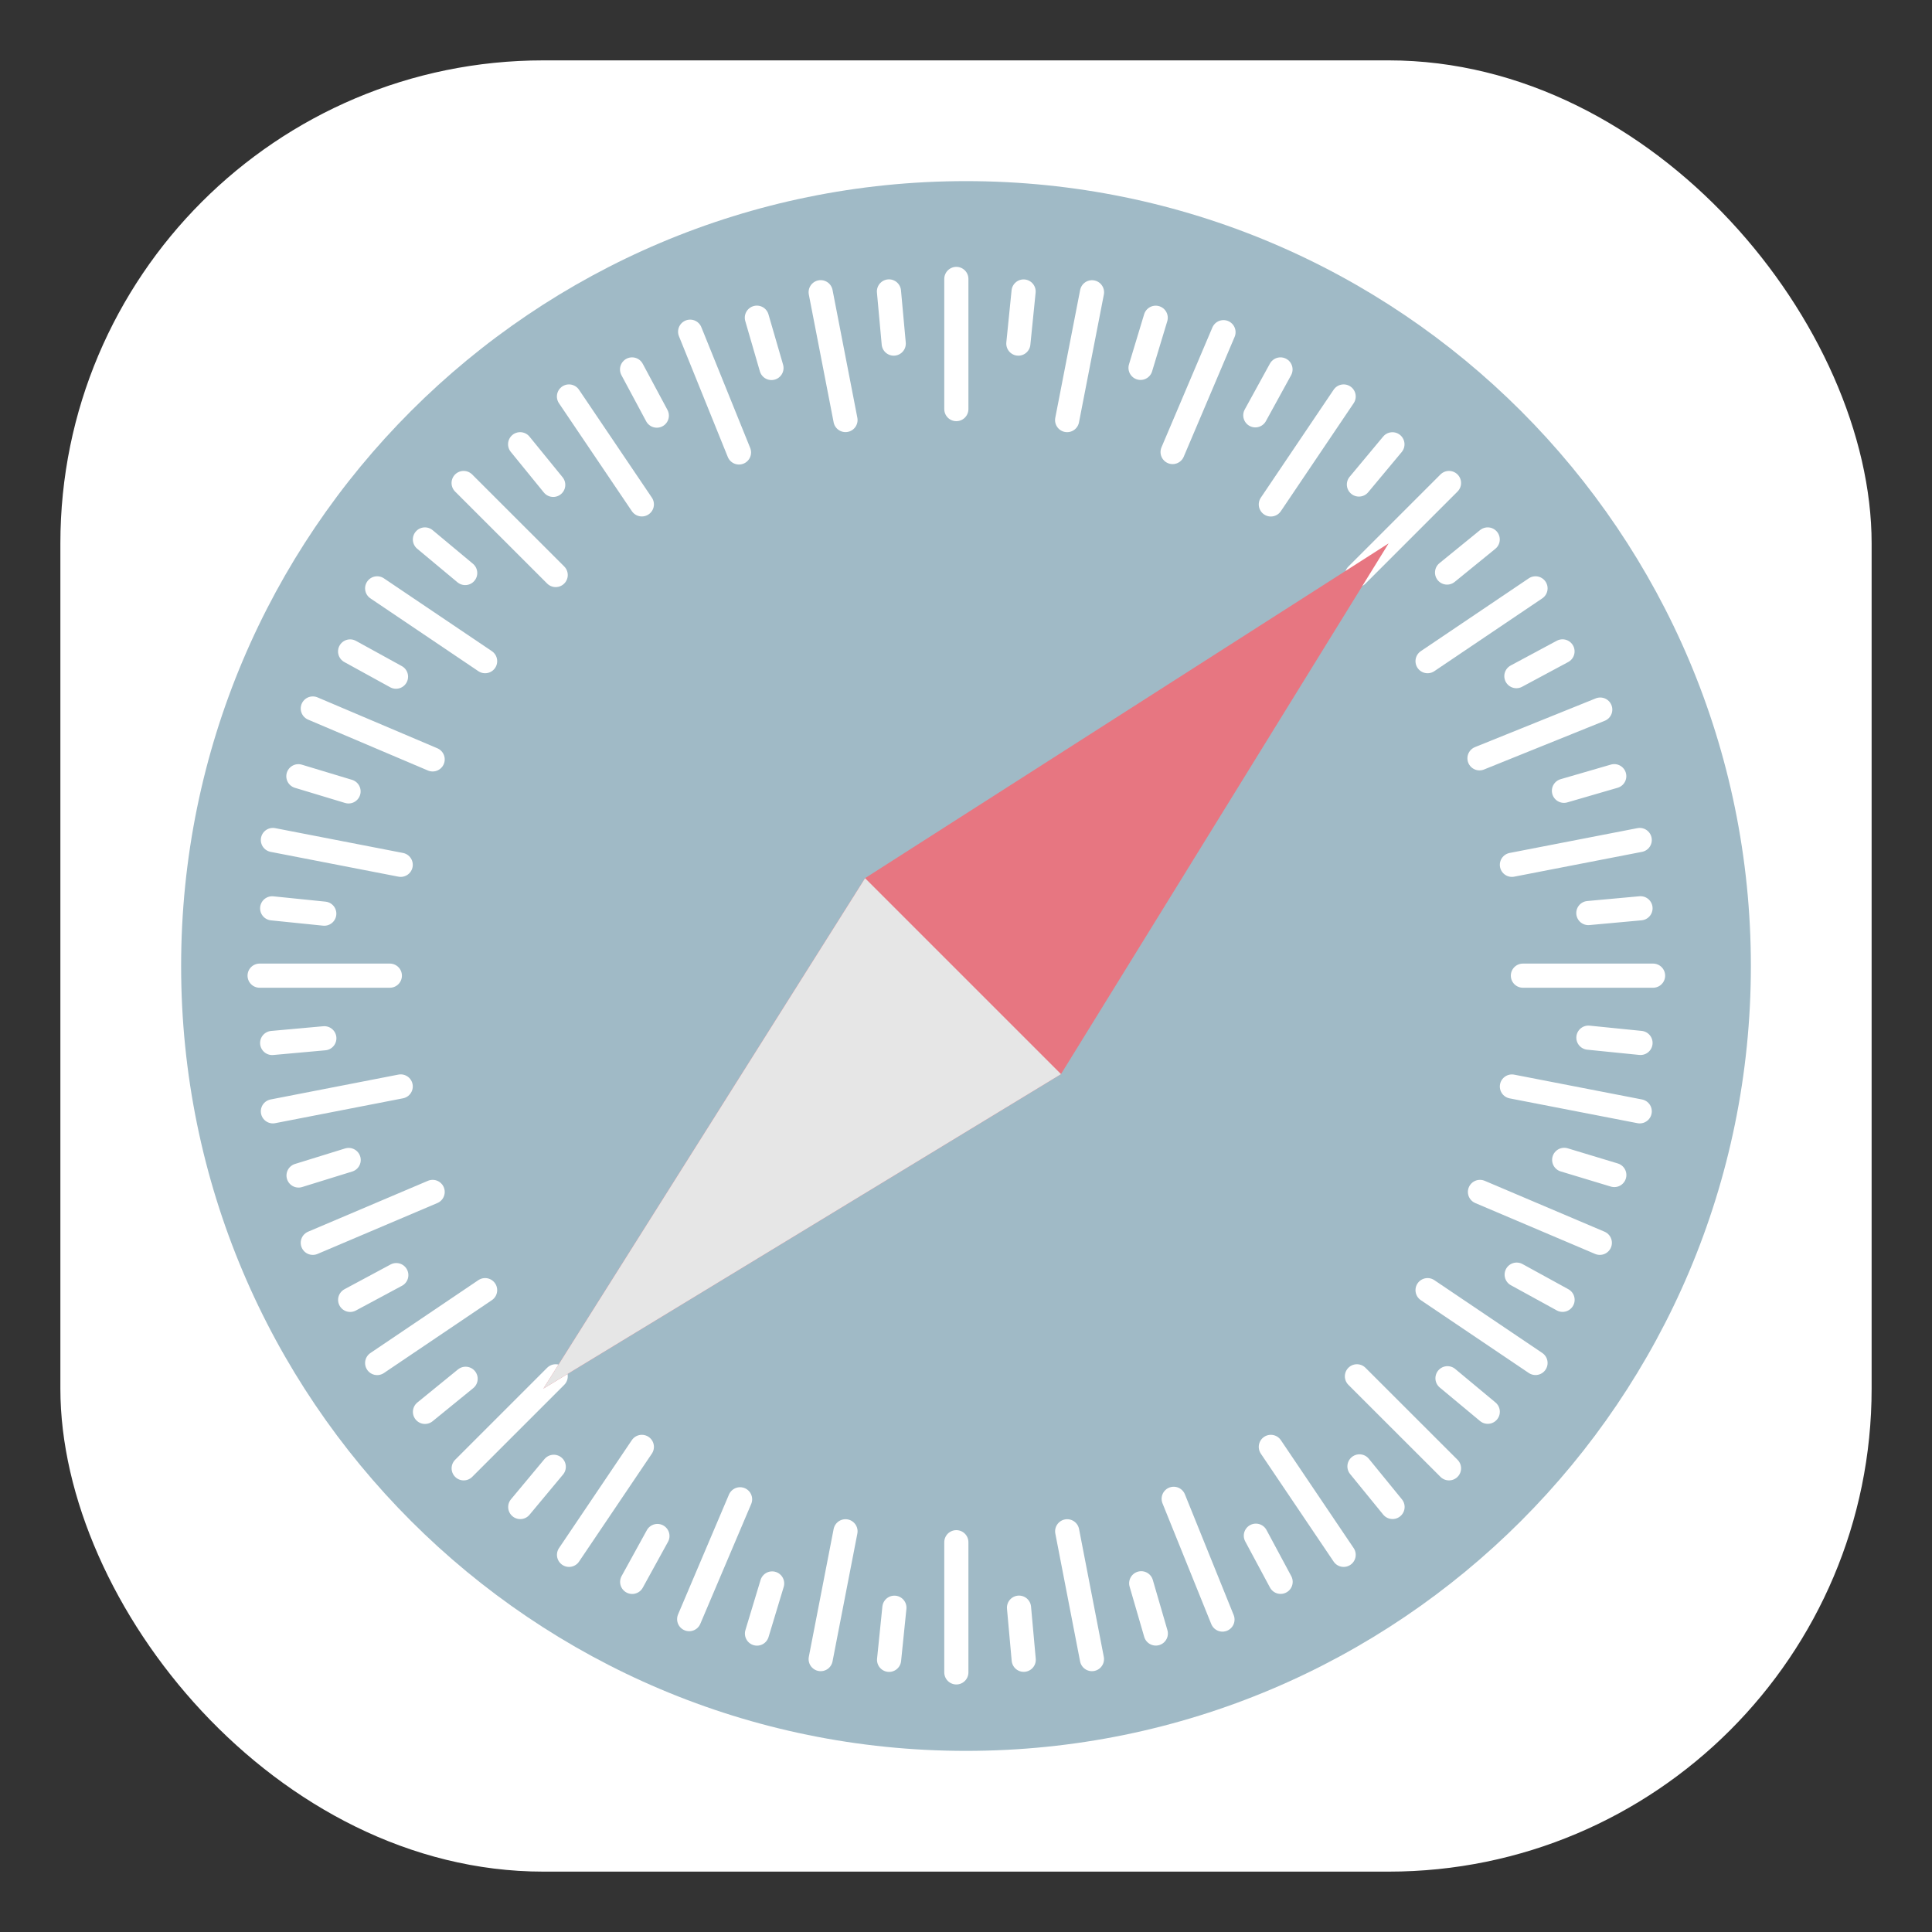 <svg xmlns="http://www.w3.org/2000/svg" width="32" height="32">
    <rect width="100%" height="100%" fill="#333333" stroke="none"/>
    <rect width="30" height="30" x="1" y="1" fill="#fff" rx="8" ry="8"/>
    <path fill="#a0bac6" d="M16 29c7.18 0 13-5.82 13-13S23.18 3 16 3 3 8.82 3 16s5.82 13 13 13z" class="shp36"/>
    <path fill="none" stroke="#fff" stroke-linecap="round" stroke-width=".4" d="M15.84 4.62v2.156m2.247-1.935-.412 2.117m2.59-1.456-.843 1.985m2.833-.92-1.206 1.788M24 8l-1.525 1.525m2.958.22-1.788 1.206m2.86.802-2 .807m2.654 1.353-2.117.411m2.338 1.836h-2.156m1.935 2.247-2.117-.411m1.456 2.589-1.985-.843m.92 2.833-1.788-1.206M24 24.32l-1.525-1.524m-.22 2.957-1.206-1.788m-.801 2.86-.808-2m-1.354 2.655-.41-2.117M15.84 27.7v-2.156m-2.247 1.936.411-2.117m-2.589 1.455.843-1.985m-2.833.92 1.206-1.788m-2.951.355 1.524-1.524m-2.957-.22 1.788-1.207m-2.854-.784 1.985-.843M4.52 18.407l2.117-.412M4.3 16.16h2.157M4.52 13.913l2.117.411m-1.456-2.589 1.985.843m-.919-2.833 1.788 1.206M7.679 8l1.525 1.524m.22-2.957 1.207 1.787m.8-2.86.809 2m1.353-2.654.411 2.117" class="shp37"/>
    <path fill="none" stroke="#fff" stroke-linecap="round" stroke-width=".4" d="m16.954 4.828-.087.863m2.275-.428-.251.83m2.318.026-.417.76m2.271.48-.555.666m2.133.91-.673.548m1.912 1.306-.764.41m1.621 1.657-.833.242m1.268 1.946-.864.079m.864 2.151-.863-.087m.429 2.275-.83-.251m-.027 2.318-.76-.417m-.479 2.271-.667-.555m-.91 2.132-.548-.672M21.211 26.2l-.41-.764m-1.657 1.62-.242-.832m-1.946 1.267-.078-.863m-2.152.864.088-.863m-2.276.428.251-.83m-2.318-.026.418-.76m-2.272-.48.555-.666m-2.133-.91.673-.548M5.8 21.53l.764-.41m-1.619-1.65.83-.257m-1.267-1.938.864-.078m-.864-2.152.863.088m-.429-2.276.831.251m.026-2.318.76.418m.479-2.273.667.556m.91-2.133.548.673m1.306-1.912.41.765m1.657-1.622.242.833m1.946-1.268.079.864" class="shp38"/>
    <g stroke-width="76.886">
        <path fill="#e77681" d="m14.328 14.545 3.245 3.246L23 9zM9 23l8.574-5.209-3.246-3.246z" class="shp40"/>
        <path fill="#e6e6e6" d="M14.328 14.546 9 23l8.574-5.209-3.246-3.246z"/>
    </g>
</svg>
